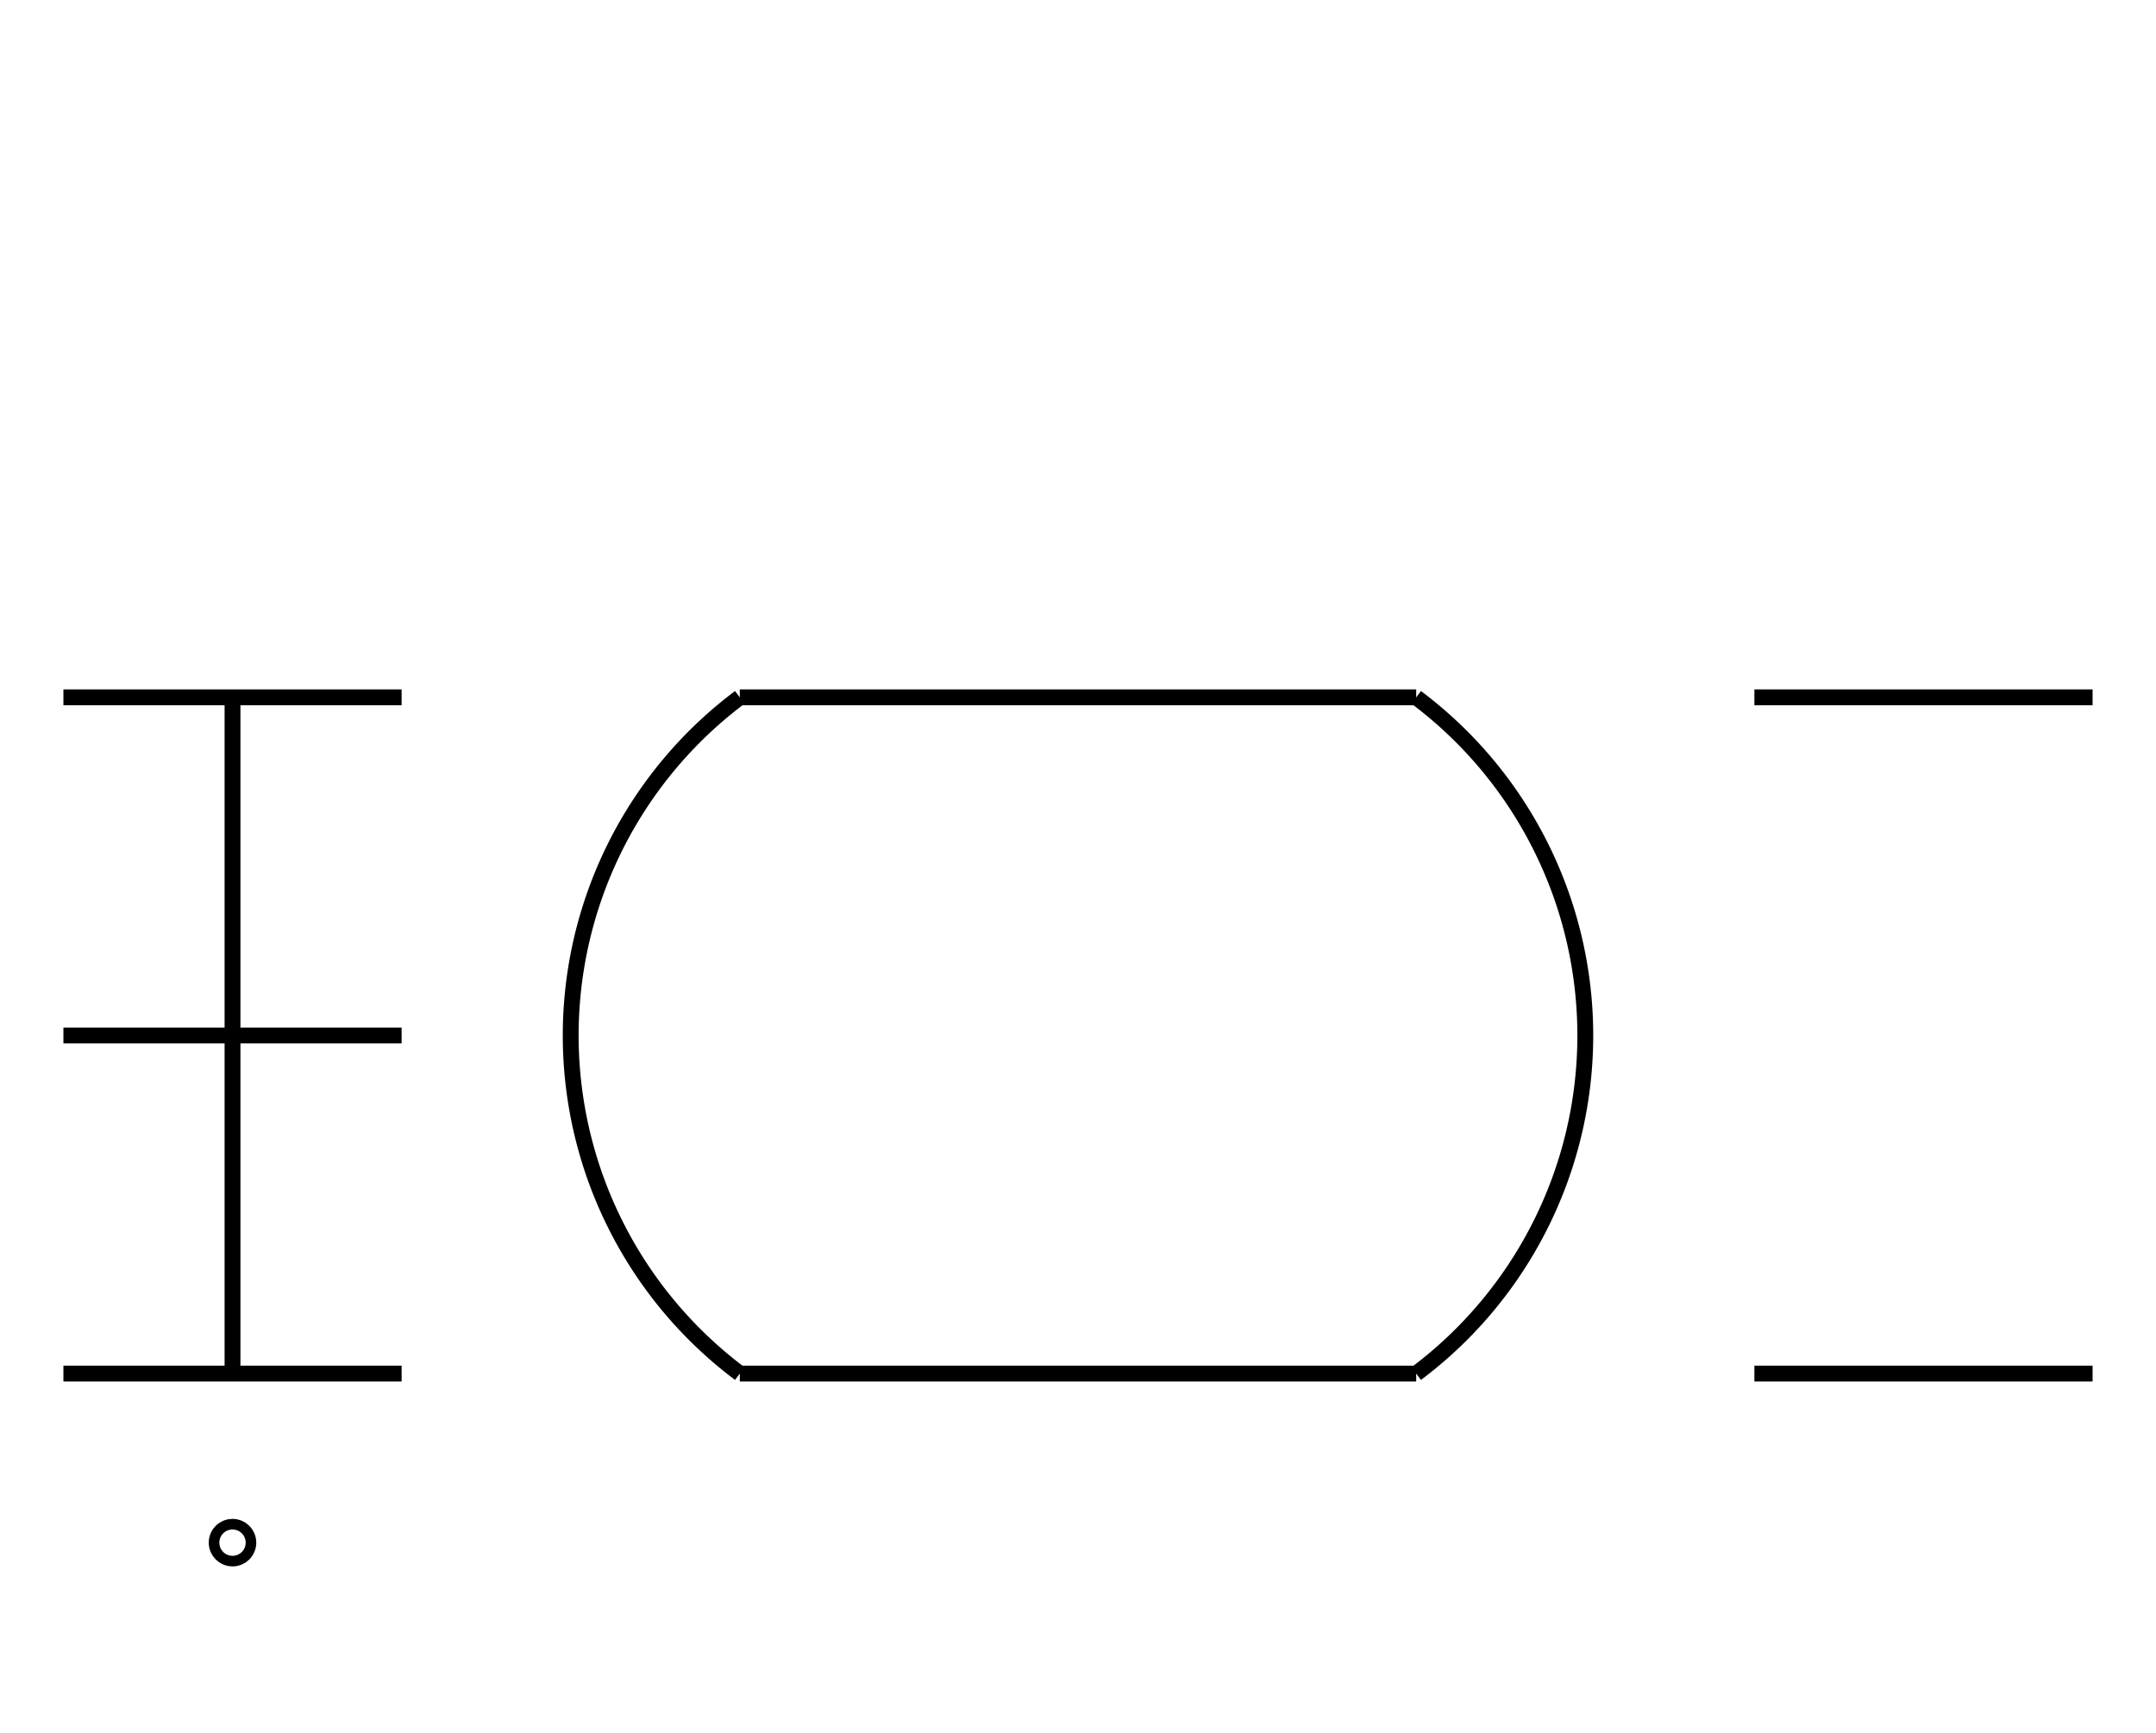 <?xml version="1.0" encoding="UTF-8" standalone="no"?>
<!DOCTYPE svg PUBLIC "-//W3C//DTD SVG 1.0//EN" "http://www.w3.org/TR/2001/REC-SVG-20010904/DTD/svg10.dtd">
<svg xmlns="http://www.w3.org/2000/svg" width="408" height="328">
<style type="text/css">
.brush0 { fill: rgb(255,255,255); }
.pen0 { stroke: rgb(0,0,0); stroke-width: 1; stroke-linejoin: round; }
.font0 { font-size: 11px; font-family: "MS Sans Serif"; }
.pen1 { stroke: rgb(0,0,0); stroke-width: 7; stroke-linejoin: round; }
.brush1 { fill: none; }
.font1 { font-weight: bold; font-size: 16px; font-family: System, sans-serif; }
</style>
<g>
<path stroke="#000" stroke-width="3" stroke-linejoin="round" d="M 140.0,132.0 A 80.0,80.0 0 0 0 140.0,260.0" fill="none"/>
<line stroke="#000" stroke-width="3" stroke-linejoin="round" fill="none" x1="140" x2="268" y1="260" y2="260"/>
<line stroke="#000" stroke-width="3" stroke-linejoin="round" fill="none" x1="140" x2="268" y1="132" y2="132"/>
<path stroke="#000" stroke-width="3" stroke-linejoin="round" d="M 268.0,260.0 A 80.0,80.0 0 0 0 268.0,132.0" fill="none"/>
<line stroke="#000" stroke-width="3" stroke-linejoin="round" fill="none" x1="44" x2="44" y1="132" y2="260"/>
<line stroke="#000" stroke-width="3" stroke-linejoin="round" fill="none" x1="12" x2="76" y1="132" y2="132"/>
<line stroke="#000" stroke-width="3" stroke-linejoin="round" fill="none" x1="12" x2="76" y1="196" y2="196"/>
<line stroke="#000" stroke-width="3" stroke-linejoin="round" fill="none" x1="12" x2="76" y1="260" y2="260"/>
<ellipse class="pen1 brush1" cx="44" cy="292" rx="1" ry="1"/>
<line stroke="#000" stroke-width="3" stroke-linejoin="round" fill="none" x1="332" x2="396" y1="132" y2="132"/>
<line stroke="#000" stroke-width="3" stroke-linejoin="round" fill="none" x1="332" x2="396" y1="260" y2="260"/>
</g>
</svg>
